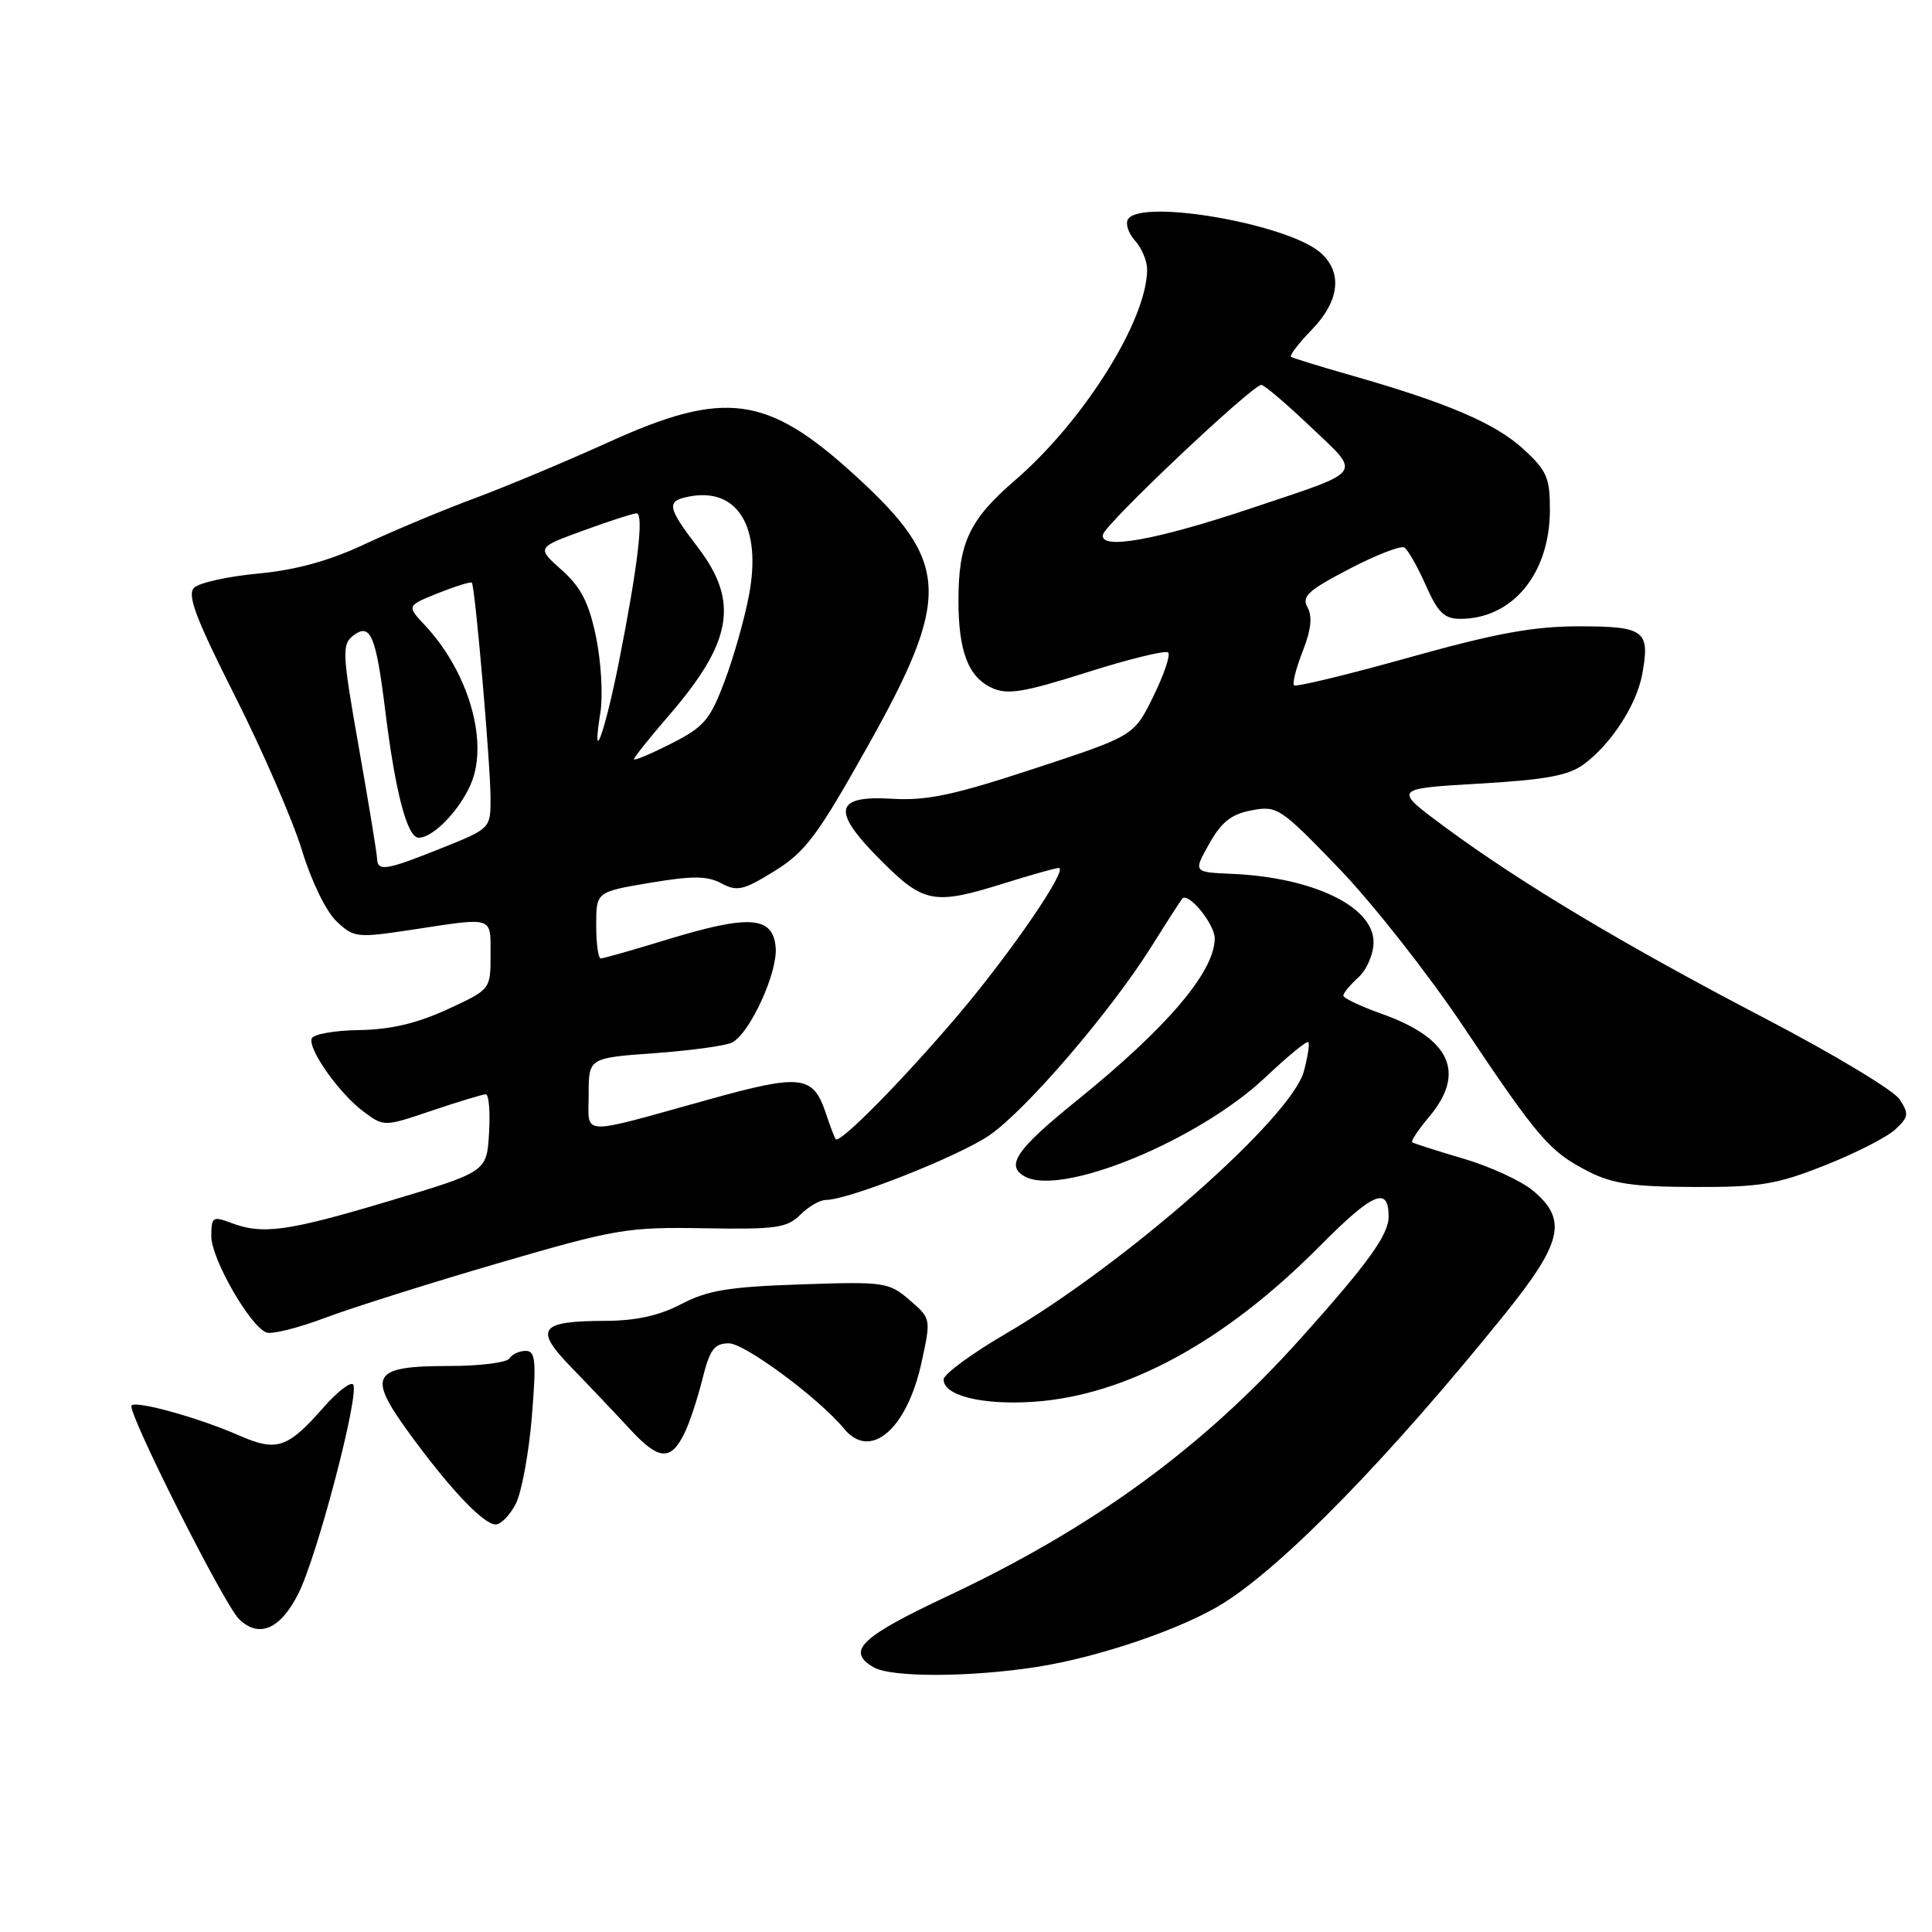 <?xml version="1.0" encoding="UTF-8" standalone="no"?>
<!DOCTYPE svg PUBLIC "-//W3C//DTD SVG 1.1//EN" "http://www.w3.org/Graphics/SVG/1.1/DTD/svg11.dtd" >
<svg xmlns="http://www.w3.org/2000/svg" xmlns:xlink="http://www.w3.org/1999/xlink" version="1.1" viewBox="0 0 256 256">
 <g >
 <path fill="currentColor"
d=" M 137.31 220.89 C 145.63 219.60 156.80 215.78 162.15 212.40 C 170.27 207.28 184.17 193.00 199.32 174.22 C 207.02 164.67 207.74 161.64 203.17 157.80 C 201.62 156.49 197.46 154.57 193.92 153.53 C 190.39 152.49 187.33 151.51 187.13 151.36 C 186.92 151.21 187.93 149.68 189.38 147.97 C 194.29 142.12 192.18 137.57 183.06 134.33 C 180.28 133.34 178.00 132.26 178.00 131.92 C 178.00 131.58 178.90 130.50 180.00 129.50 C 181.11 128.49 182.00 126.42 182.00 124.83 C 182.00 120.12 173.99 116.26 163.23 115.79 C 158.11 115.57 158.11 115.57 160.23 111.80 C 161.86 108.90 163.17 107.87 165.86 107.37 C 169.23 106.73 169.67 107.02 177.45 115.10 C 181.89 119.72 189.29 129.12 193.89 136.00 C 203.88 150.92 205.32 152.59 210.46 155.22 C 213.64 156.85 216.38 157.26 224.46 157.28 C 233.24 157.31 235.42 156.95 241.82 154.41 C 245.85 152.82 250.04 150.68 251.13 149.66 C 252.91 148.01 252.97 147.58 251.70 145.66 C 250.92 144.47 242.90 139.65 233.89 134.95 C 215.24 125.22 201.64 117.09 191.53 109.64 C 184.57 104.50 184.57 104.50 195.92 103.84 C 204.87 103.32 207.84 102.77 209.89 101.25 C 213.48 98.59 216.83 93.44 217.59 89.40 C 218.68 83.56 217.95 83.00 209.28 82.99 C 203.19 82.99 198.28 83.89 186.71 87.12 C 178.58 89.40 171.72 91.05 171.47 90.81 C 171.22 90.56 171.74 88.52 172.62 86.28 C 173.73 83.47 173.92 81.68 173.26 80.49 C 172.44 79.04 173.31 78.24 178.76 75.40 C 182.32 73.54 185.62 72.26 186.09 72.55 C 186.56 72.85 187.83 75.09 188.92 77.54 C 190.52 81.17 191.37 82.00 193.49 82.00 C 200.41 82.00 205.34 76.03 205.37 67.62 C 205.38 63.30 204.98 62.37 201.85 59.50 C 198.13 56.09 191.82 53.39 179.15 49.77 C 174.94 48.57 171.31 47.45 171.07 47.28 C 170.83 47.11 172.07 45.49 173.82 43.69 C 177.48 39.91 177.93 36.15 175.03 33.53 C 170.80 29.70 151.19 26.27 149.46 29.06 C 149.10 29.65 149.52 30.92 150.40 31.89 C 151.28 32.86 152.00 34.58 152.00 35.70 C 152.00 42.39 143.63 55.75 134.52 63.62 C 128.43 68.87 127.00 71.91 127.00 79.58 C 127.00 86.31 128.31 89.73 131.45 91.16 C 133.51 92.10 135.66 91.74 144.06 89.08 C 149.64 87.31 154.47 86.13 154.79 86.46 C 155.12 86.79 154.23 89.41 152.82 92.28 C 150.26 97.50 150.26 97.50 137.06 101.84 C 126.38 105.36 122.78 106.12 118.20 105.84 C 110.49 105.38 110.13 107.42 116.77 114.06 C 122.43 119.71 123.77 119.96 133.16 117.01 C 136.65 115.92 139.85 115.02 140.28 115.01 C 141.66 114.99 133.95 126.25 126.95 134.50 C 119.58 143.18 111.23 151.64 110.73 150.94 C 110.56 150.70 109.99 149.20 109.46 147.60 C 107.75 142.44 106.22 142.26 93.80 145.72 C 76.48 150.53 78.00 150.60 78.00 145.00 C 78.00 140.18 78.00 140.18 86.75 139.55 C 91.56 139.20 96.17 138.57 97.00 138.14 C 99.38 136.92 103.09 128.80 102.78 125.50 C 102.40 121.41 99.30 121.18 88.62 124.43 C 83.99 125.85 79.94 127.00 79.61 127.00 C 79.27 127.00 79.00 125.02 79.00 122.59 C 79.00 118.18 79.00 118.18 86.11 116.98 C 91.77 116.03 93.71 116.04 95.59 117.05 C 97.68 118.16 98.51 117.97 102.64 115.41 C 106.72 112.88 108.32 110.74 114.84 99.12 C 126.12 79.05 125.93 74.53 113.32 63.01 C 101.65 52.34 96.05 51.59 80.62 58.60 C 75.05 61.13 67.09 64.46 62.93 66.01 C 58.77 67.55 52.24 70.28 48.43 72.06 C 43.62 74.32 39.27 75.52 34.21 76.00 C 30.20 76.37 26.38 77.22 25.71 77.89 C 24.77 78.83 25.96 81.98 31.17 92.30 C 34.83 99.56 38.81 108.73 40.01 112.67 C 41.26 116.77 43.22 120.80 44.60 122.09 C 46.91 124.27 47.27 124.30 54.75 123.17 C 65.51 121.53 65.00 121.36 65.00 126.56 C 65.00 131.11 65.00 131.11 59.25 133.76 C 55.22 135.61 51.72 136.43 47.57 136.49 C 44.31 136.54 41.49 137.04 41.30 137.61 C 40.81 139.06 44.99 144.94 48.19 147.31 C 50.89 149.31 50.89 149.31 57.26 147.15 C 60.77 145.97 63.97 145.00 64.37 145.00 C 64.78 145.00 64.97 147.31 64.80 150.14 C 64.50 155.27 64.50 155.27 51.57 159.14 C 38.02 163.19 34.79 163.63 30.57 162.02 C 28.19 161.12 28.00 161.26 28.00 163.83 C 28.00 166.79 33.12 175.73 35.30 176.56 C 36.01 176.84 39.53 175.96 43.10 174.61 C 46.68 173.27 57.00 170.01 66.05 167.37 C 81.61 162.83 83.08 162.58 93.28 162.75 C 102.82 162.92 104.29 162.71 106.03 160.97 C 107.11 159.89 108.64 159.00 109.43 159.00 C 112.42 159.00 127.14 153.17 131.13 150.41 C 136.01 147.03 147.11 134.10 152.52 125.50 C 154.59 122.20 156.45 119.32 156.64 119.09 C 157.45 118.13 161.00 122.49 160.96 124.40 C 160.89 128.82 154.60 136.20 142.74 145.78 C 134.63 152.33 133.16 154.48 135.83 155.91 C 140.77 158.55 158.87 151.07 167.67 142.75 C 170.61 139.97 173.17 137.87 173.36 138.09 C 173.55 138.32 173.28 140.05 172.77 141.95 C 171.11 148.12 149.15 167.46 133.29 176.71 C 128.78 179.34 125.07 182.07 125.04 182.77 C 124.97 184.92 130.17 186.21 137.00 185.74 C 149.22 184.90 162.26 177.82 174.77 165.22 C 181.93 158.00 184.00 157.10 184.00 161.21 C 184.00 163.62 181.27 167.40 172.30 177.40 C 159.32 191.87 144.82 202.44 125.52 211.51 C 114.02 216.92 112.08 218.78 115.75 220.92 C 118.08 222.28 128.42 222.26 137.31 220.89 Z  M 39.54 211.15 C 42.08 206.09 47.74 184.41 46.78 183.44 C 46.42 183.08 44.68 184.43 42.92 186.43 C 38.12 191.91 36.68 192.39 31.74 190.23 C 26.37 187.87 18.10 185.57 17.43 186.23 C 16.76 186.91 29.60 212.46 31.65 214.51 C 34.28 217.13 37.15 215.91 39.54 211.15 Z  M 68.35 199.25 C 69.12 197.74 70.07 192.56 70.47 187.75 C 71.08 180.25 70.96 179.00 69.65 179.00 C 68.81 179.00 67.84 179.45 67.50 180.00 C 67.16 180.55 63.59 181.00 59.56 181.00 C 49.34 181.00 48.61 182.17 54.07 189.69 C 59.48 197.15 64.05 202.00 65.67 202.00 C 66.37 202.00 67.58 200.76 68.35 199.25 Z  M 90.69 189.92 C 91.35 188.59 92.42 185.36 93.07 182.75 C 94.06 178.79 94.65 178.00 96.58 178.00 C 98.70 178.00 108.53 185.29 111.87 189.34 C 115.33 193.53 120.15 189.41 122.09 180.61 C 123.38 174.72 123.38 174.72 120.52 172.26 C 117.76 169.89 117.21 169.81 106.08 170.19 C 96.57 170.51 93.75 170.98 90.29 172.79 C 87.37 174.32 84.30 175.00 80.29 175.02 C 71.46 175.04 70.71 176.05 75.72 181.20 C 78.02 183.57 81.49 187.23 83.44 189.34 C 87.29 193.51 88.86 193.64 90.69 189.92 Z  M 49.96 113.75 C 49.94 113.06 48.85 106.42 47.54 99.00 C 45.35 86.59 45.29 85.40 46.78 84.24 C 49.09 82.46 49.81 84.15 51.05 94.18 C 52.39 105.03 53.96 111.00 55.48 111.00 C 57.69 111.00 61.82 106.32 62.82 102.67 C 64.40 96.97 61.64 88.57 56.33 82.88 C 53.88 80.27 53.88 80.27 58.06 78.59 C 60.37 77.67 62.37 77.05 62.52 77.21 C 62.95 77.66 65.00 101.36 65.00 105.82 C 65.00 109.77 64.97 109.80 58.49 112.39 C 51.13 115.34 50.02 115.52 49.96 113.75 Z  M 84.00 100.60 C 84.00 100.36 86.08 97.76 88.61 94.83 C 97.03 85.10 97.97 79.74 92.50 72.57 C 88.37 67.16 88.24 66.38 91.34 65.79 C 97.75 64.56 100.95 69.83 99.25 78.84 C 98.67 81.95 97.21 87.10 96.01 90.27 C 94.08 95.40 93.29 96.33 88.92 98.54 C 86.21 99.91 84.00 100.84 84.00 100.60 Z  M 79.56 94.37 C 79.91 92.14 79.65 87.65 78.98 84.41 C 78.03 79.84 77.00 77.83 74.43 75.53 C 71.10 72.56 71.10 72.56 77.30 70.30 C 80.71 69.05 83.88 68.03 84.34 68.02 C 85.36 68.00 84.50 75.17 81.98 87.86 C 80.11 97.23 78.34 102.01 79.56 94.37 Z  M 146.15 70.83 C 146.51 69.35 165.93 51.00 167.14 51.00 C 167.51 51.00 170.45 53.50 173.66 56.55 C 180.44 63.00 180.96 62.26 166.00 67.28 C 153.17 71.59 145.64 72.93 146.15 70.83 Z "/>
</g>
</svg>